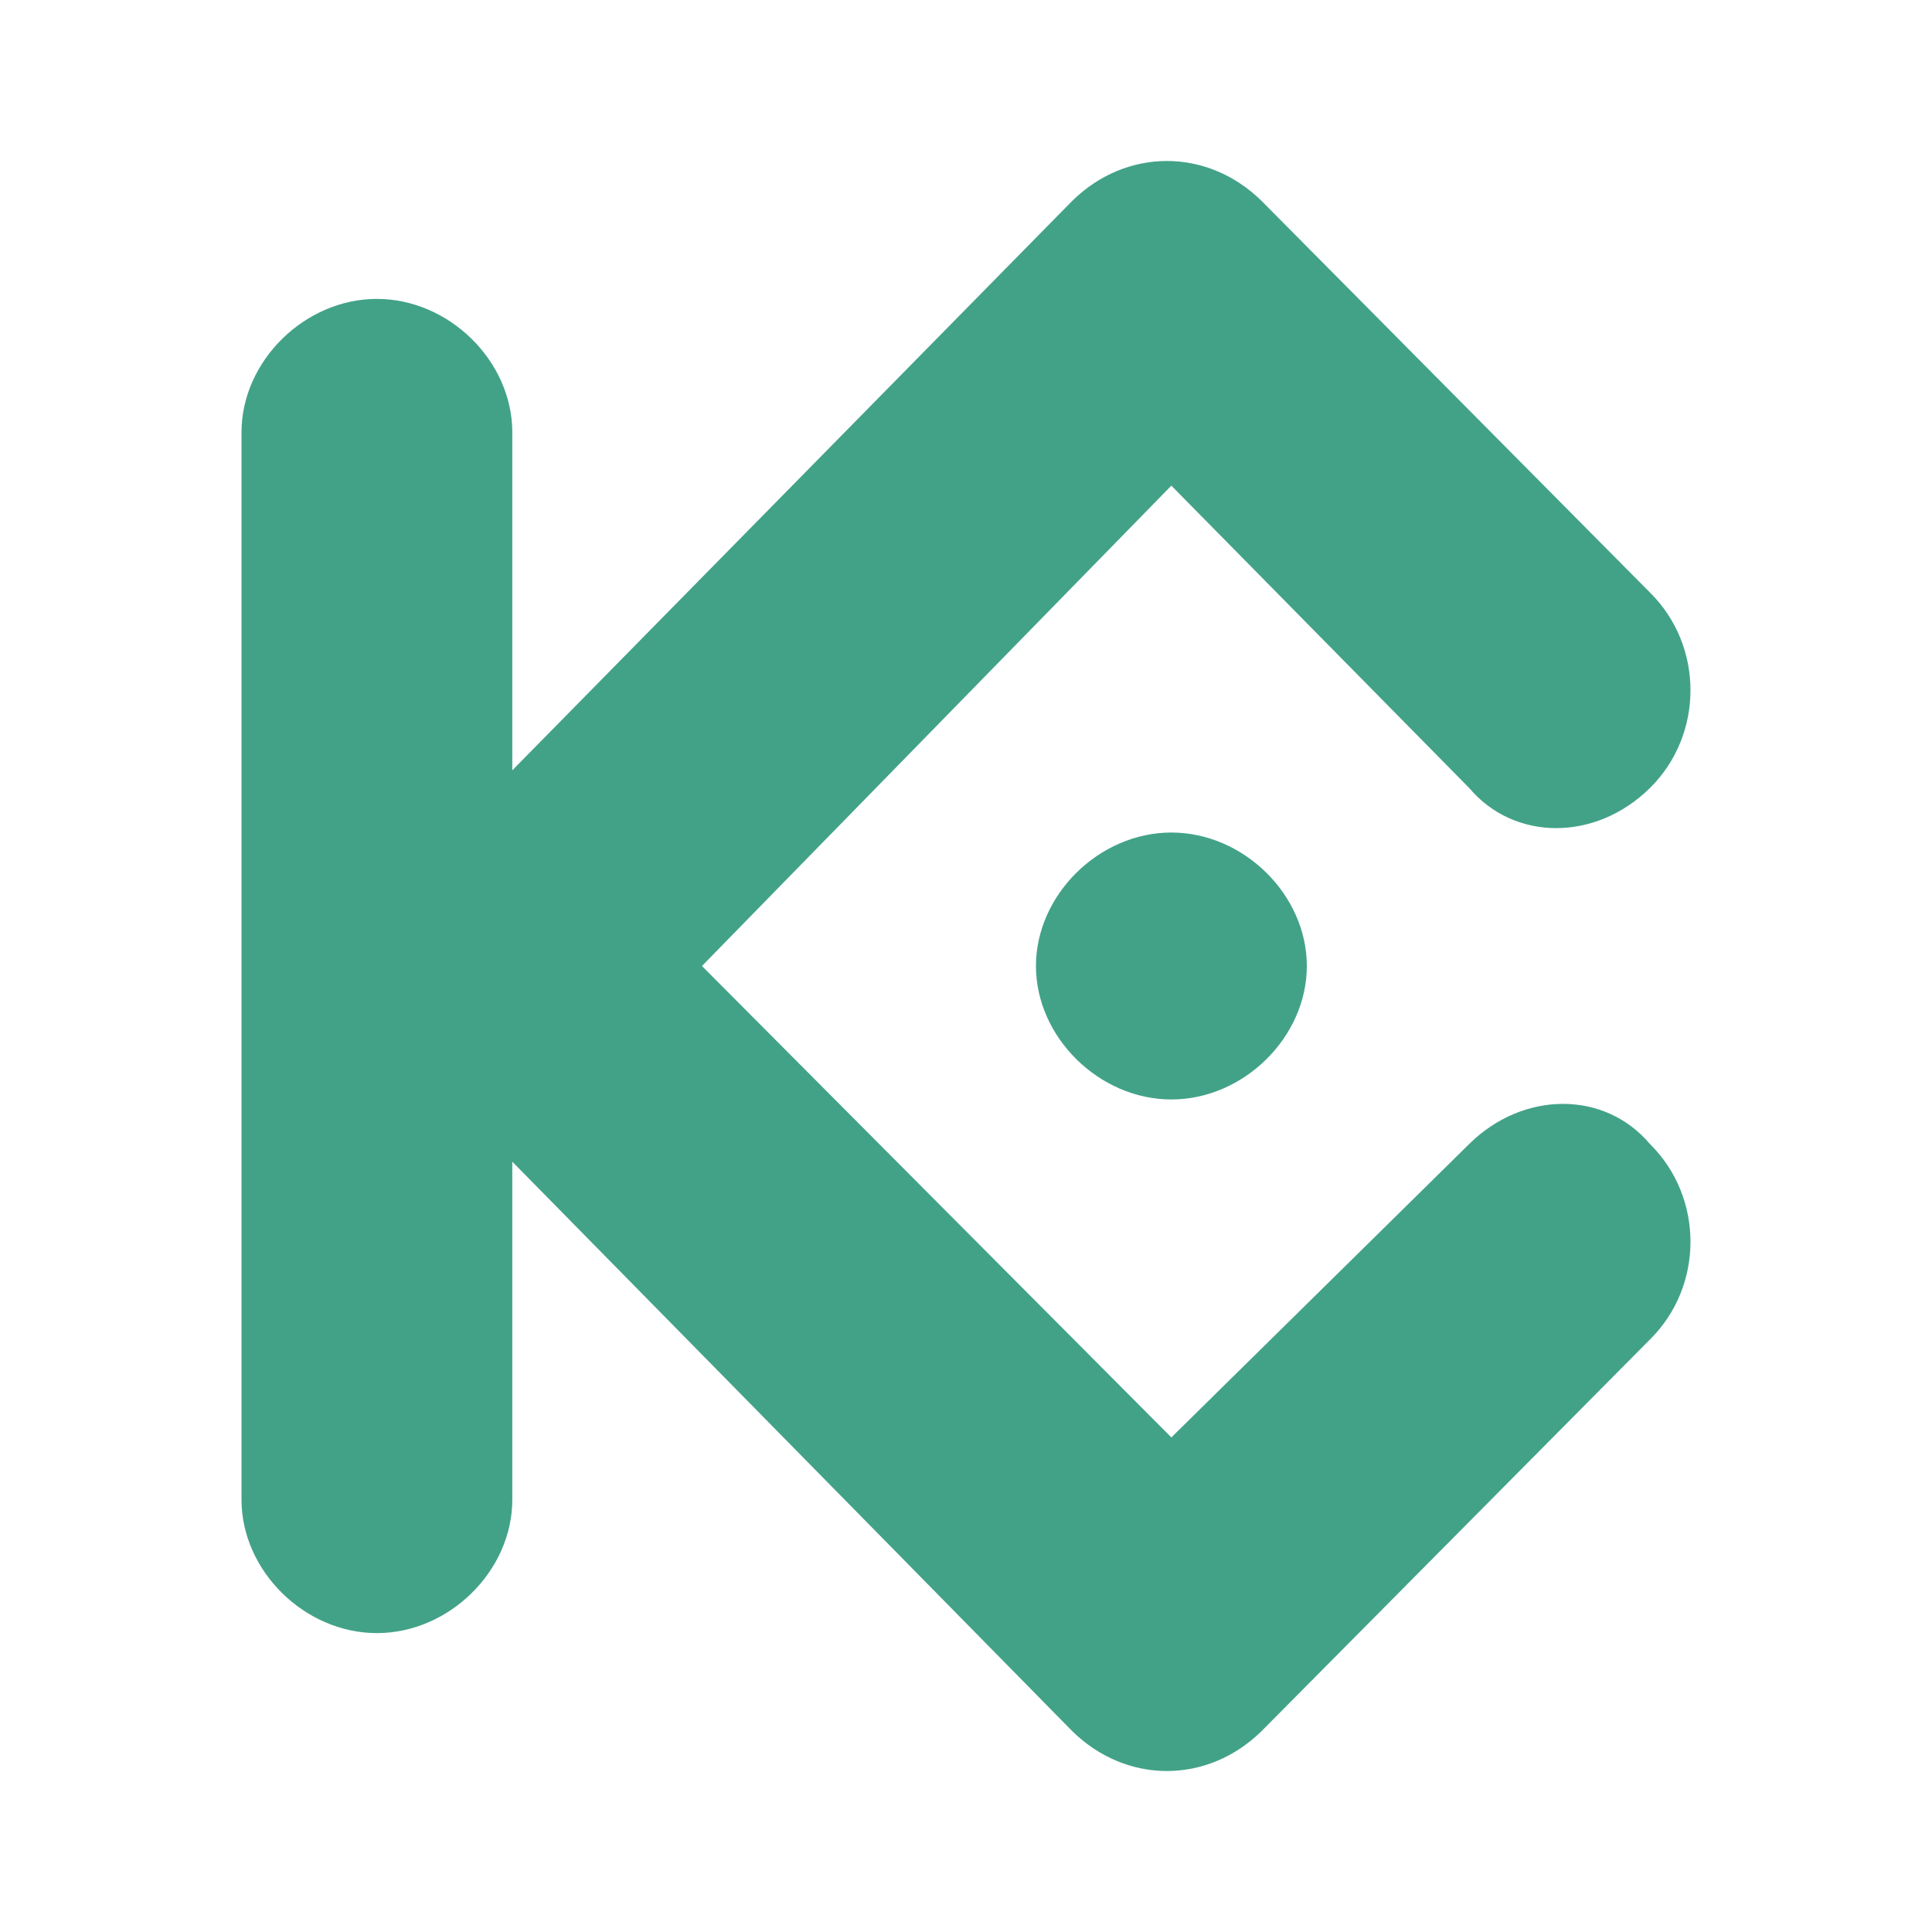 <svg width="24" height="24" viewBox="0 0 24 24" fill="none" xmlns="http://www.w3.org/2000/svg">
<path fill-rule="evenodd" clip-rule="evenodd" d="M8.72 12L14.551 17.856L18.252 14.21C18.925 13.547 19.935 13.547 20.495 14.21C21.168 14.873 21.168 15.978 20.495 16.641L15.673 21.503C15 22.166 13.991 22.166 13.318 21.503L6.364 14.431V18.63C6.364 19.514 5.579 20.287 4.682 20.287C3.785 20.287 3 19.514 3 18.63V5.37C3 4.486 3.785 3.713 4.682 3.713C5.579 3.713 6.364 4.486 6.364 5.37V9.569L13.318 2.497C13.991 1.834 15 1.834 15.673 2.497L20.495 7.359C21.168 8.022 21.168 9.127 20.495 9.79C19.822 10.453 18.813 10.453 18.252 9.79L14.551 6.033L8.72 12ZM14.551 10.342C15.449 10.342 16.234 11.116 16.234 12C16.234 12.884 15.449 13.658 14.551 13.658C13.654 13.658 12.869 12.884 12.869 12C12.869 11.116 13.654 10.342 14.551 10.342Z" fill="#42A288"/>
</svg>
